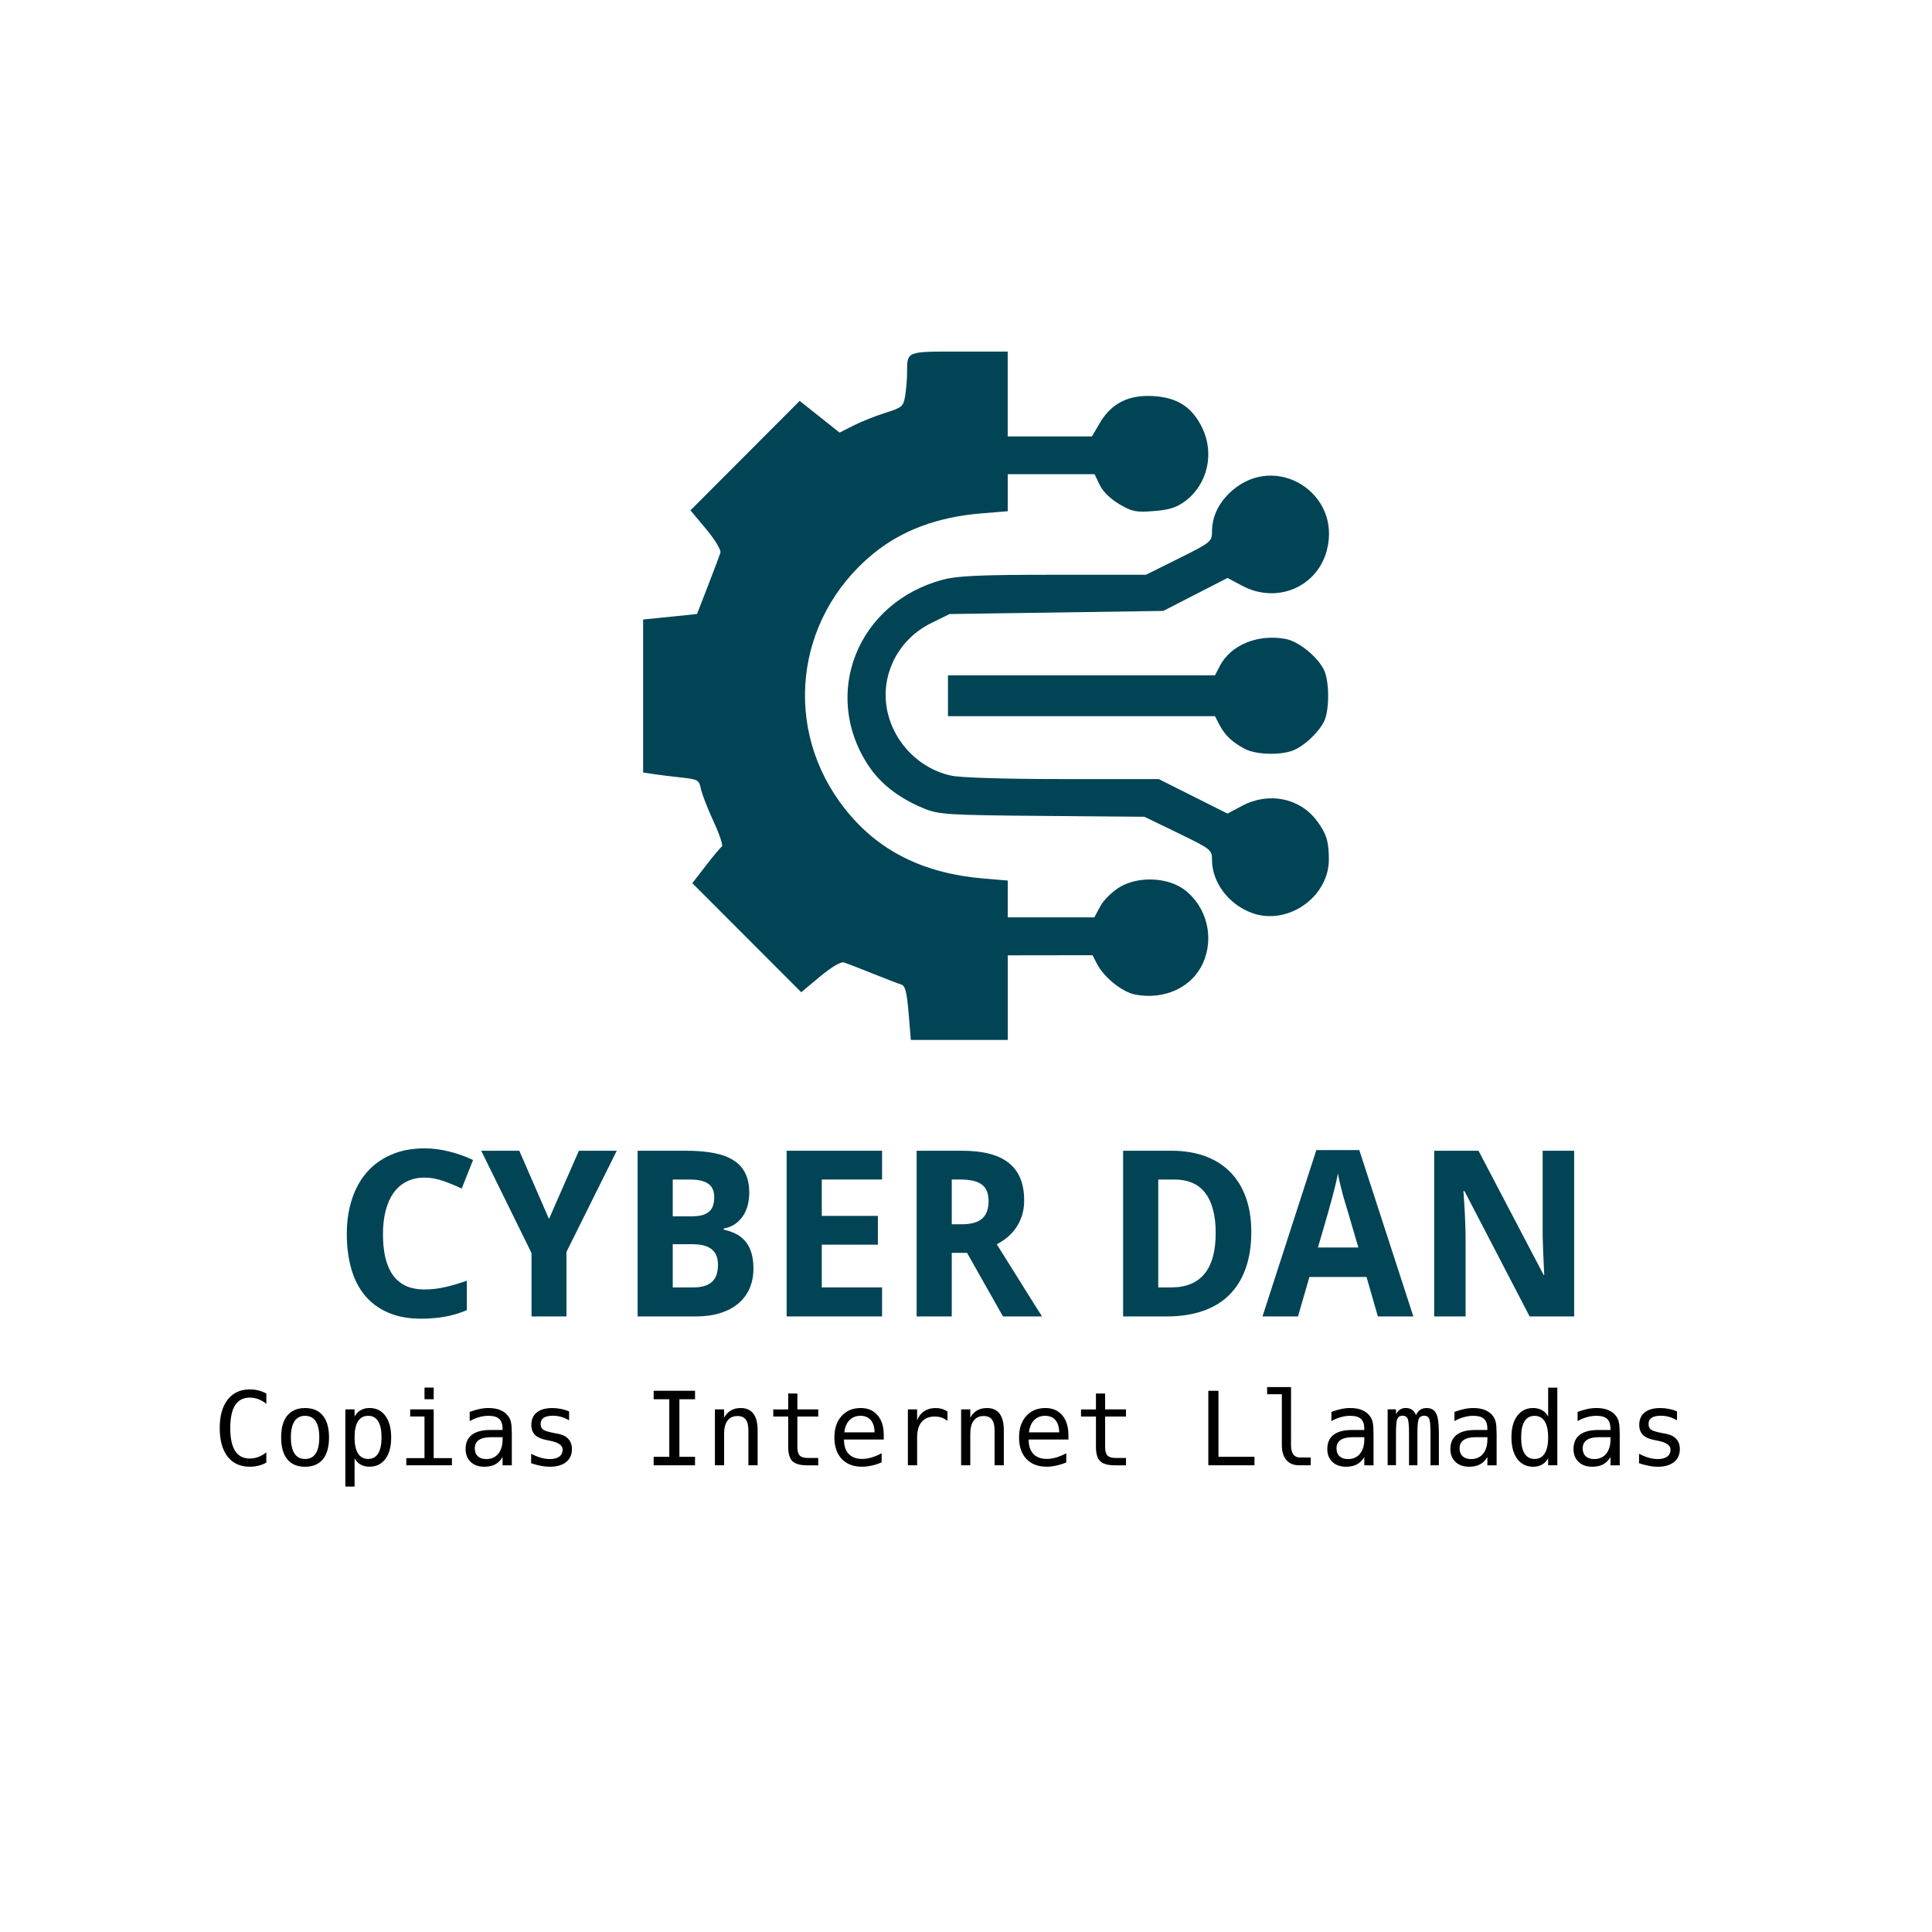 <?xml version="1.0" encoding="UTF-8" standalone="no"?>
<!-- Created with Inkscape (http://www.inkscape.org/) -->

<svg
   width="100mm"
   height="100mm"
   viewBox="0 0 100 100"
   version="1.1"
   id="svg5"
   inkscape:version="1.2.1 (9c6d41e410, 2022-07-14)"
   sodipodi:docname="logo.svg"
   inkscape:export-filename="cyberDanSinFondo.svg"
   inkscape:export-xdpi="96"
   inkscape:export-ydpi="96"
   xmlns:inkscape="http://www.inkscape.org/namespaces/inkscape"
   xmlns:sodipodi="http://sodipodi.sourceforge.net/DTD/sodipodi-0.dtd"
   xmlns="http://www.w3.org/2000/svg"
   xmlns:svg="http://www.w3.org/2000/svg">
  <sodipodi:namedview
     id="namedview7"
     pagecolor="#ffffff"
     bordercolor="#000000"
     borderopacity="0.25"
     inkscape:showpageshadow="2"
     inkscape:pageopacity="0.0"
     inkscape:pagecheckerboard="0"
     inkscape:deskcolor="#d1d1d1"
     inkscape:document-units="mm"
     showgrid="false"
     inkscape:zoom="0.84410376"
     inkscape:cx="72.265997"
     inkscape:cy="159.93294"
     inkscape:window-width="1600"
     inkscape:window-height="849"
     inkscape:window-x="0"
     inkscape:window-y="27"
     inkscape:window-maximized="1"
     inkscape:current-layer="layer3" />
  <defs
     id="defs2">
    <rect
       x="-0.433"
       y="212.966"
       width="377.533"
       height="73.977"
       id="rect423" />
  </defs>
  <g
     inkscape:groupmode="layer"
     id="layer2"
     inkscape:label="Layer 2">
    <path
       style="display:inline;fill:#004455;stroke-width:0.163"
       d="m 47.029,52.431 c -0.09,-1.082 -0.176,-1.413 -0.381,-1.473 -0.145,-0.042 -0.813,-0.298 -1.485,-0.569 -0.671,-0.271 -1.338,-0.529 -1.481,-0.574 -0.157,-0.049 -0.65,0.242 -1.236,0.73 l -0.975,0.812 -2.818,-2.822 -2.818,-2.822 0.703,-0.911 c 0.386,-0.501 0.76,-0.946 0.83,-0.989 0.07,-0.043 -0.125,-0.625 -0.434,-1.293 -0.309,-0.668 -0.605,-1.431 -0.658,-1.696 -0.09,-0.45 -0.157,-0.488 -1.013,-0.58 -0.504,-0.054 -1.155,-0.134 -1.446,-0.179 l -0.529,-0.082 V 36.025 32.066 l 1.395,-0.142 1.395,-0.142 0.567,-1.464 c 0.312,-0.805 0.602,-1.574 0.644,-1.708 0.043,-0.136 -0.281,-0.674 -0.736,-1.22 l -0.813,-0.976 2.826,-2.832 2.826,-2.832 1.032,0.821 1.032,0.821 0.731,-0.37 c 0.402,-0.203 1.144,-0.499 1.649,-0.657 0.855,-0.268 0.925,-0.328 1.015,-0.874 0.053,-0.322 0.098,-0.854 0.099,-1.183 0.004,-1.142 -0.07,-1.111 2.704,-1.111 h 2.504 v 2.196 2.196 h 2.181 2.181 l 0.406,-0.693 c 0.603,-1.029 1.497,-1.475 2.791,-1.393 1.238,0.079 1.992,0.573 2.511,1.645 0.639,1.32 0.278,2.905 -0.86,3.773 -0.453,0.346 -0.824,0.466 -1.634,0.531 -0.93,0.075 -1.132,0.035 -1.799,-0.356 -0.457,-0.268 -0.854,-0.658 -1.016,-0.998 L 56.654,24.543 h -2.247 -2.247 v 0.959 0.959 l -1.342,0.109 c -2.301,0.187 -4.173,0.889 -5.662,2.124 -4.037,3.348 -4.655,9.084 -1.42,13.175 1.718,2.173 4.043,3.338 7.191,3.604 l 1.234,0.104 v 0.952 0.952 h 2.241 2.241 l 0.313,-0.581 c 0.174,-0.323 0.627,-0.765 1.018,-0.995 0.97,-0.568 2.487,-0.498 3.343,0.155 1.15,0.877 1.547,2.474 0.945,3.799 -0.568,1.25 -1.984,1.905 -3.503,1.62 -0.66,-0.124 -1.615,-0.888 -1.971,-1.578 l -0.238,-0.46 -2.194,0.003 -2.194,0.003 v 2.19 2.19 H 49.652 47.145 L 47.029,52.431 Z M 64.79,47.251 c -1.199,-0.441 -2.056,-1.583 -2.056,-2.739 0,-0.525 -0.047,-0.563 -1.749,-1.388 L 59.236,42.276 53.949,42.231 C 49.037,42.189 48.603,42.162 47.833,41.85 46.557,41.331 45.584,40.582 44.954,39.633 c -2.469,-3.72 -0.555,-8.48 3.876,-9.634 0.755,-0.197 1.966,-0.249 5.721,-0.249 h 4.763 l 1.71,-0.851 c 1.655,-0.823 1.71,-0.868 1.71,-1.388 0,-0.785 0.359,-1.519 1.031,-2.109 2.28,-2.002 5.68,0.122 4.916,3.069 -0.498,1.919 -2.591,2.802 -4.383,1.849 l -0.762,-0.405 -1.662,0.853 -1.662,0.853 -5.531,0.081 -5.531,0.081 -0.946,0.465 c -1.608,0.789 -2.54,2.464 -2.335,4.194 0.213,1.796 1.605,3.328 3.368,3.706 0.491,0.105 2.828,0.177 5.781,0.177 h 4.957 l 1.781,0.893 1.781,0.893 0.762,-0.405 c 1.367,-0.727 2.976,-0.404 3.858,0.773 0.494,0.659 0.625,1.079 0.625,2.006 0,1.957 -2.147,3.446 -3.991,2.767 z M 64.442,38.766 c -0.654,-0.341 -1.044,-0.709 -1.323,-1.248 l -0.232,-0.448 h -6.91 -6.91 v -1.057 -1.057 h 6.91 6.91 l 0.248,-0.48 c 0.566,-1.095 1.973,-1.674 3.414,-1.403 0.656,0.123 1.613,0.888 1.967,1.574 0.301,0.582 0.305,2.146 0.006,2.717 -0.308,0.59 -1.05,1.274 -1.611,1.486 -0.667,0.252 -1.908,0.21 -2.47,-0.083 z"
       id="path240" />
  </g>
  <g
     inkscape:groupmode="layer"
     id="layer3"
     inkscape:label="Layer 3">
    <g
       aria-label="CYBER DAN"
       transform="matrix(0.265,0,0,0.265,0,1.058)"
       id="text421"
       style="font-weight:bold;font-size:40px;font-family:'Droid Sans';-inkscape-font-specification:'Droid Sans, Bold';text-align:center;text-anchor:middle;white-space:pre;shape-inside:url(#rect423);display:inline;fill:#004455"
       inkscape:label="text421">
      <path
         d="m 82.924,226.017 q -1.97,0 -3.497,0.775 -1.505,0.753 -2.546,2.191 -1.018,1.417 -1.549,3.475 -0.531,2.036 -0.531,4.582 0,2.59 0.465,4.604 0.487,2.014 1.461,3.409 0.996,1.372 2.523,2.103 1.549,0.708 3.674,0.708 1.97,0 3.94,-0.443 1.992,-0.443 4.316,-1.262 v 5.755 q -1.062,0.443 -2.103,0.753 -1.04,0.31 -2.125,0.509 -1.085,0.199 -2.236,0.288 -1.129,0.111 -2.435,0.111 -3.741,0 -6.486,-1.195 -2.745,-1.195 -4.538,-3.365 -1.793,-2.169 -2.656,-5.224 -0.863,-3.055 -0.863,-6.796 0,-3.674 0.996,-6.729 0.996,-3.077 2.922,-5.29 1.926,-2.214 4.759,-3.431 2.833,-1.24 6.508,-1.24 2.413,0 4.826,0.62 2.435,0.598 4.648,1.66 l -2.214,5.578 q -1.815,-0.863 -3.652,-1.505 -1.837,-0.642 -3.608,-0.642 z"
         style="font-size:45.333px"
         id="path646" />
      <path
         d="m 107.229,234.096 5.844,-13.326 h 7.393 l -9.828,19.767 v 12.595 h -6.818 v -12.374 l -9.828,-19.988 h 7.437 z"
         style="font-size:45.333px"
         id="path648" />
      <path
         d="m 124.539,220.77 h 9.474 q 3.055,0 5.357,0.443 2.302,0.421 3.852,1.395 1.549,0.952 2.324,2.523 0.797,1.549 0.797,3.829 0,1.372 -0.332,2.568 -0.332,1.195 -0.974,2.103 -0.642,0.908 -1.572,1.527 -0.908,0.598 -2.103,0.797 v 0.221 q 1.217,0.266 2.258,0.775 1.062,0.487 1.837,1.372 0.797,0.863 1.24,2.191 0.465,1.328 0.465,3.232 0,2.214 -0.775,3.962 -0.775,1.727 -2.236,2.944 -1.439,1.195 -3.52,1.837 -2.059,0.642 -4.671,0.642 h -11.422 z m 6.862,12.816 h 3.564 q 1.284,0 2.147,-0.221 0.863,-0.243 1.395,-0.708 0.531,-0.465 0.753,-1.151 0.243,-0.708 0.243,-1.638 0,-1.859 -1.173,-2.656 -1.151,-0.819 -3.674,-0.819 h -3.254 z m 0,5.445 v 8.434 h 4.029 q 1.35,0 2.258,-0.31 0.93,-0.31 1.483,-0.885 0.576,-0.576 0.819,-1.395 0.243,-0.819 0.243,-1.815 0,-0.908 -0.243,-1.638 -0.243,-0.753 -0.841,-1.284 -0.576,-0.531 -1.527,-0.819 -0.952,-0.288 -2.368,-0.288 z"
         style="font-size:45.333px"
         id="path650" />
      <path
         d="m 172.285,253.132 h -18.638 v -32.362 h 18.638 v 5.622 h -11.776 v 7.105 h 10.957 v 5.622 h -10.957 v 8.345 h 11.776 z"
         style="font-size:45.333px"
         id="path652" />
      <path
         d="m 185.898,235.136 h 1.859 q 2.855,0 4.095,-1.129 1.24,-1.151 1.24,-3.365 0,-2.302 -1.328,-3.276 -1.328,-0.974 -4.117,-0.974 h -1.749 z m 0,5.578 v 12.418 h -6.862 v -32.362 h 8.854 q 6.22,0 9.186,2.413 2.966,2.391 2.966,7.283 0,1.66 -0.443,3.01 -0.443,1.35 -1.195,2.413 -0.73,1.04 -1.704,1.837 -0.952,0.775 -2.014,1.306 2.457,3.94 4.405,7.039 0.841,1.328 1.616,2.59 0.797,1.262 1.417,2.258 0.62,0.996 1.018,1.594 l 0.376,0.62 h -7.615 l -7.017,-12.418 z"
         style="font-size:45.333px"
         id="path654" />
      <path
         d="m 244.402,236.642 q 0,4.095 -1.129,7.194 -1.107,3.077 -3.232,5.158 -2.103,2.059 -5.18,3.099 -3.055,1.04 -6.973,1.04 h -8.522 v -32.362 h 9.474 q 3.564,0 6.419,1.018 2.878,1.018 4.914,3.033 2.036,1.992 3.121,4.958 1.107,2.966 1.107,6.862 z m -6.951,0.177 q 0,-2.701 -0.553,-4.648 -0.531,-1.97 -1.572,-3.254 -1.018,-1.284 -2.523,-1.904 -1.483,-0.62 -3.409,-0.62 h -3.165 v 21.073 h 2.523 q 4.339,0 6.508,-2.656 2.191,-2.656 2.191,-7.991 z"
         style="font-size:45.333px"
         id="path656" />
      <path
         d="m 269.127,253.132 -2.214,-7.703 h -11.156 l -2.236,7.703 h -6.928 L 257.108,220.638 h 8.389 l 10.559,32.495 z m -3.807,-13.458 -2.081,-7.083 q -0.133,-0.398 -0.398,-1.306 -0.266,-0.908 -0.576,-1.992 -0.288,-1.107 -0.553,-2.214 -0.266,-1.107 -0.376,-1.882 -0.088,0.487 -0.243,1.151 -0.133,0.664 -0.332,1.417 -0.177,0.73 -0.376,1.483 -0.199,0.753 -0.376,1.417 -0.177,0.664 -0.332,1.173 -0.133,0.509 -0.199,0.753 l -2.059,7.083 z"
         style="font-size:45.333px"
         id="path658" />
      <path
         d="m 307.466,253.132 h -8.699 l -12.728,-24.482 h -0.199 q 0.133,1.704 0.221,3.387 0.088,1.439 0.133,3.033 0.066,1.572 0.066,2.833 v 15.229 h -6.132 v -32.362 h 8.655 l 12.706,24.238 h 0.133 q -0.066,-1.682 -0.155,-3.32 -0.022,-0.708 -0.066,-1.439 -0.022,-0.753 -0.044,-1.483 -0.022,-0.753 -0.044,-1.439 0,-0.686 0,-1.24 v -15.318 h 6.154 z"
         style="font-size:45.333px"
         id="path660" />
    </g>
    <g
       aria-label="Copias Internet Llamadas"
       id="text490"
       style="font-size:5.292px;font-family:monospace;-inkscape-font-specification:'monospace, Normal';text-align:center;text-anchor:middle;stroke-width:0.265">
      <path
         d="m 13.785,75.706 q -0.199,0.106 -0.408,0.158 -0.209,0.054 -0.444,0.054 -0.742,0 -1.152,-0.525 -0.408,-0.525 -0.408,-1.475 0,-0.946 0.411,-1.473 0.413,-0.53 1.15,-0.53 0.235,0 0.444,0.054 0.209,0.052 0.408,0.158 v 0.535 q -0.191,-0.158 -0.411,-0.24 -0.22,-0.083 -0.442,-0.083 -0.509,0 -0.762,0.393 -0.253,0.393 -0.253,1.186 0,0.791 0.253,1.183 0.253,0.393 0.762,0.393 0.227,0 0.444,-0.083 0.22,-0.083 0.408,-0.24 z"
         id="path663" />
      <path
         d="m 15.79,73.283 q -0.362,0 -0.548,0.282 -0.186,0.282 -0.186,0.835 0,0.55 0.186,0.835 0.186,0.282 0.548,0.282 0.364,0 0.55,-0.282 0.186,-0.284 0.186,-0.835 0,-0.553 -0.186,-0.835 -0.186,-0.282 -0.55,-0.282 z m 0,-0.403 q 0.602,0 0.92,0.39 0.32,0.39 0.32,1.129 0,0.742 -0.318,1.132 -0.318,0.388 -0.922,0.388 -0.602,0 -0.92,-0.388 -0.318,-0.39 -0.318,-1.132 0,-0.739 0.318,-1.129 0.318,-0.39 0.92,-0.39 z"
         id="path665" />
      <path
         d="m 18.353,75.479 v 1.465 h -0.478 v -3.995 h 0.478 v 0.369 q 0.119,-0.214 0.315,-0.326 0.199,-0.114 0.457,-0.114 0.525,0 0.822,0.406 0.3,0.406 0.3,1.124 0,0.705 -0.3,1.108 -0.3,0.4 -0.822,0.4 -0.264,0 -0.463,-0.111 -0.196,-0.114 -0.31,-0.328 z m 1.395,-1.08 q 0,-0.553 -0.176,-0.835 -0.173,-0.282 -0.517,-0.282 -0.346,0 -0.525,0.284 -0.178,0.282 -0.178,0.832 0,0.548 0.178,0.832 0.178,0.284 0.525,0.284 0.344,0 0.517,-0.282 0.176,-0.282 0.176,-0.835 z"
         id="path667" />
      <path
         d="m 21.231,72.949 h 1.217 v 2.524 h 0.943 v 0.369 h -2.362 v -0.369 h 0.943 v -2.155 h -0.742 z m 0.742,-1.127 h 0.475 v 0.602 h -0.475 z"
         id="path669" />
      <path
         d="m 25.57,74.389 h -0.158 q -0.416,0 -0.628,0.147 -0.209,0.145 -0.209,0.434 0,0.261 0.158,0.406 0.158,0.145 0.437,0.145 0.393,0 0.618,-0.271 0.225,-0.274 0.227,-0.754 v -0.106 z m 0.922,-0.196 v 1.651 h -0.478 v -0.429 q -0.152,0.258 -0.385,0.382 -0.23,0.121 -0.561,0.121 -0.442,0 -0.705,-0.248 -0.264,-0.251 -0.264,-0.669 0,-0.483 0.323,-0.734 0.326,-0.251 0.953,-0.251 h 0.638 v -0.075 q -0.003,-0.346 -0.176,-0.501 -0.173,-0.158 -0.553,-0.158 -0.243,0 -0.491,0.07 -0.248,0.07 -0.483,0.204 v -0.475 q 0.264,-0.101 0.504,-0.15 0.243,-0.052 0.47,-0.052 0.359,0 0.612,0.106 0.256,0.106 0.413,0.318 0.098,0.129 0.14,0.32 0.041,0.189 0.041,0.568 z"
         id="path671" />
      <path
         d="m 29.456,73.05 v 0.465 q -0.204,-0.119 -0.411,-0.178 -0.207,-0.059 -0.421,-0.059 -0.323,0 -0.483,0.106 -0.158,0.103 -0.158,0.318 0,0.194 0.119,0.289 0.119,0.096 0.592,0.186 l 0.191,0.036 q 0.354,0.067 0.535,0.269 0.183,0.202 0.183,0.525 0,0.429 -0.305,0.672 -0.305,0.24 -0.847,0.24 -0.214,0 -0.45,-0.047 -0.235,-0.044 -0.509,-0.134 v -0.491 q 0.266,0.137 0.509,0.207 0.243,0.067 0.46,0.067 0.315,0 0.488,-0.127 0.173,-0.129 0.173,-0.359 0,-0.331 -0.633,-0.457 l -0.021,-0.005 -0.178,-0.036 q -0.411,-0.08 -0.599,-0.269 -0.189,-0.191 -0.189,-0.519 0,-0.416 0.282,-0.641 0.282,-0.227 0.804,-0.227 0.233,0 0.447,0.044 0.214,0.041 0.421,0.127 z"
         id="path673" />
      <path
         d="m 33.833,71.986 h 2.142 v 0.439 H 35.166 v 2.979 h 0.809 v 0.439 h -2.142 v -0.439 h 0.809 v -2.979 h -0.809 z"
         id="path675" />
      <path
         d="m 39.215,74.05 v 1.793 H 38.737 V 74.05 q 0,-0.39 -0.137,-0.574 -0.137,-0.183 -0.429,-0.183 -0.333,0 -0.514,0.238 -0.178,0.235 -0.178,0.677 v 1.636 h -0.475 v -2.894 h 0.475 v 0.434 q 0.127,-0.248 0.344,-0.375 0.217,-0.129 0.514,-0.129 0.442,0 0.659,0.292 0.22,0.289 0.22,0.878 z"
         id="path677" />
      <path
         d="m 41.272,72.128 v 0.822 h 1.08 v 0.369 h -1.08 v 1.571 q 0,0.32 0.121,0.447 0.121,0.127 0.424,0.127 h 0.535 v 0.38 h -0.581 q -0.535,0 -0.754,-0.214 -0.22,-0.214 -0.22,-0.739 v -1.571 h -0.773 v -0.369 h 0.773 v -0.822 z"
         id="path679" />
      <path
         d="m 45.744,74.277 v 0.233 h -2.059 v 0.015 q 0,0.473 0.245,0.731 0.248,0.258 0.698,0.258 0.227,0 0.475,-0.072 0.248,-0.072 0.53,-0.22 v 0.473 q -0.271,0.111 -0.525,0.165 -0.251,0.057 -0.486,0.057 -0.674,0 -1.054,-0.403 -0.38,-0.406 -0.38,-1.116 0,-0.692 0.372,-1.106 0.372,-0.413 0.992,-0.413 0.553,0 0.871,0.375 0.32,0.375 0.32,1.023 z M 45.269,74.138 q -0.01,-0.419 -0.199,-0.636 -0.186,-0.22 -0.537,-0.22 -0.344,0 -0.566,0.227 -0.222,0.227 -0.264,0.63 z"
         id="path681" />
      <path
         d="m 49.041,73.546 q -0.152,-0.119 -0.31,-0.173 -0.158,-0.054 -0.346,-0.054 -0.444,0 -0.68,0.279 -0.235,0.279 -0.235,0.806 v 1.439 h -0.478 v -2.894 h 0.478 V 73.515 q 0.119,-0.307 0.364,-0.47 0.248,-0.165 0.587,-0.165 0.176,0 0.328,0.044 0.152,0.044 0.292,0.137 z"
         id="path683" />
      <path
         d="m 51.958,74.05 v 1.793 H 51.48 V 74.05 q 0,-0.39 -0.137,-0.574 -0.137,-0.183 -0.429,-0.183 -0.333,0 -0.514,0.238 -0.178,0.235 -0.178,0.677 v 1.636 h -0.475 v -2.894 h 0.475 v 0.434 q 0.127,-0.248 0.344,-0.375 0.217,-0.129 0.514,-0.129 0.442,0 0.659,0.292 0.22,0.289 0.22,0.878 z"
         id="path685" />
      <path
         d="m 55.302,74.277 v 0.233 h -2.059 v 0.015 q 0,0.473 0.245,0.731 0.248,0.258 0.698,0.258 0.227,0 0.475,-0.072 0.248,-0.072 0.53,-0.22 v 0.473 q -0.271,0.111 -0.525,0.165 -0.251,0.057 -0.486,0.057 -0.674,0 -1.054,-0.403 -0.38,-0.406 -0.38,-1.116 0,-0.692 0.372,-1.106 0.372,-0.413 0.992,-0.413 0.553,0 0.871,0.375 0.32,0.375 0.32,1.023 z M 54.826,74.138 q -0.01,-0.419 -0.199,-0.636 -0.186,-0.22 -0.537,-0.22 -0.344,0 -0.566,0.227 -0.222,0.227 -0.264,0.63 z"
         id="path687" />
      <path
         d="m 57.201,72.128 v 0.822 h 1.08 v 0.369 h -1.08 v 1.571 q 0,0.32 0.121,0.447 0.121,0.127 0.424,0.127 h 0.535 v 0.38 h -0.581 q -0.535,0 -0.754,-0.214 -0.22,-0.214 -0.22,-0.739 v -1.571 h -0.773 v -0.369 h 0.773 v -0.822 z"
         id="path689" />
      <path
         d="m 62.542,71.986 h 0.525 v 3.418 h 1.863 v 0.439 h -2.387 z"
         id="path691" />
      <path
         d="m 66.823,74.794 q 0,0.32 0.116,0.483 0.119,0.163 0.349,0.163 h 0.556 v 0.403 h -0.602 q -0.426,0 -0.661,-0.274 -0.233,-0.274 -0.233,-0.775 v -2.628 h -0.762 v -0.372 h 1.238 z"
         id="path693" />
      <path
         d="m 70.172,74.389 h -0.158 q -0.416,0 -0.628,0.147 -0.209,0.145 -0.209,0.434 0,0.261 0.158,0.406 0.158,0.145 0.437,0.145 0.393,0 0.618,-0.271 0.225,-0.274 0.227,-0.754 v -0.106 z m 0.922,-0.196 v 1.651 h -0.478 v -0.429 q -0.152,0.258 -0.385,0.382 -0.23,0.121 -0.561,0.121 -0.442,0 -0.705,-0.248 -0.264,-0.251 -0.264,-0.669 0,-0.483 0.323,-0.734 0.326,-0.251 0.953,-0.251 h 0.638 v -0.075 q -0.003,-0.346 -0.176,-0.501 -0.173,-0.158 -0.553,-0.158 -0.243,0 -0.491,0.07 -0.248,0.07 -0.483,0.204 v -0.475 q 0.264,-0.101 0.504,-0.15 0.243,-0.052 0.47,-0.052 0.359,0 0.612,0.106 0.256,0.106 0.413,0.318 0.098,0.129 0.14,0.32 0.041,0.189 0.041,0.568 z"
         id="path695" />
      <path
         d="m 73.29,73.244 q 0.088,-0.186 0.222,-0.274 0.137,-0.09 0.328,-0.09 0.349,0 0.491,0.271 0.145,0.269 0.145,1.015 v 1.677 h -0.434 v -1.656 q 0,-0.612 -0.07,-0.76 -0.067,-0.15 -0.248,-0.15 -0.207,0 -0.284,0.16 -0.075,0.158 -0.075,0.749 v 1.656 h -0.434 v -1.656 q 0,-0.62 -0.075,-0.765 -0.072,-0.145 -0.264,-0.145 -0.189,0 -0.264,0.16 -0.072,0.158 -0.072,0.749 v 1.656 h -0.431 v -2.894 h 0.431 v 0.248 q 0.085,-0.155 0.212,-0.235 0.129,-0.083 0.292,-0.083 0.196,0 0.326,0.09 0.132,0.09 0.204,0.274 z"
         id="path697" />
      <path
         d="m 76.543,74.389 h -0.158 q -0.416,0 -0.628,0.147 -0.209,0.145 -0.209,0.434 0,0.261 0.158,0.406 0.158,0.145 0.437,0.145 0.393,0 0.618,-0.271 0.225,-0.274 0.227,-0.754 v -0.106 z m 0.922,-0.196 v 1.651 h -0.478 v -0.429 q -0.152,0.258 -0.385,0.382 -0.23,0.121 -0.561,0.121 -0.442,0 -0.705,-0.248 -0.264,-0.251 -0.264,-0.669 0,-0.483 0.323,-0.734 0.326,-0.251 0.953,-0.251 h 0.638 v -0.075 q -0.003,-0.346 -0.176,-0.501 -0.173,-0.158 -0.553,-0.158 -0.243,0 -0.491,0.07 -0.248,0.07 -0.483,0.204 v -0.475 q 0.264,-0.101 0.504,-0.15 0.243,-0.052 0.47,-0.052 0.359,0 0.612,0.106 0.256,0.106 0.413,0.318 0.098,0.129 0.14,0.32 0.041,0.189 0.041,0.568 z"
         id="path699" />
      <path
         d="m 80.132,73.319 v -1.496 h 0.475 v 4.02 h -0.475 v -0.364 q -0.119,0.214 -0.318,0.328 -0.196,0.111 -0.455,0.111 -0.525,0 -0.827,-0.406 -0.3,-0.408 -0.3,-1.124 0,-0.705 0.302,-1.106 0.302,-0.403 0.824,-0.403 0.261,0 0.46,0.114 0.199,0.111 0.313,0.326 z m -1.398,1.08 q 0,0.553 0.176,0.835 0.176,0.282 0.519,0.282 0.344,0 0.522,-0.284 0.181,-0.284 0.181,-0.832 0,-0.55 -0.181,-0.832 -0.178,-0.284 -0.522,-0.284 -0.344,0 -0.519,0.282 -0.176,0.282 -0.176,0.835 z"
         id="path701" />
      <path
         d="m 82.915,74.389 h -0.158 q -0.416,0 -0.628,0.147 -0.209,0.145 -0.209,0.434 0,0.261 0.158,0.406 0.158,0.145 0.437,0.145 0.393,0 0.618,-0.271 0.225,-0.274 0.227,-0.754 v -0.106 z m 0.922,-0.196 v 1.651 h -0.478 v -0.429 q -0.152,0.258 -0.385,0.382 -0.23,0.121 -0.561,0.121 -0.442,0 -0.705,-0.248 -0.264,-0.251 -0.264,-0.669 0,-0.483 0.323,-0.734 0.326,-0.251 0.953,-0.251 h 0.638 v -0.075 q -0.003,-0.346 -0.176,-0.501 -0.173,-0.158 -0.553,-0.158 -0.243,0 -0.491,0.07 -0.248,0.07 -0.483,0.204 v -0.475 q 0.264,-0.101 0.504,-0.15 0.243,-0.052 0.47,-0.052 0.359,0 0.612,0.106 0.256,0.106 0.413,0.318 0.098,0.129 0.14,0.32 0.041,0.189 0.041,0.568 z"
         id="path703" />
      <path
         d="m 86.801,73.05 v 0.465 q -0.204,-0.119 -0.411,-0.178 -0.207,-0.059 -0.421,-0.059 -0.323,0 -0.483,0.106 -0.158,0.103 -0.158,0.318 0,0.194 0.119,0.289 0.119,0.096 0.592,0.186 l 0.191,0.036 q 0.354,0.067 0.535,0.269 0.183,0.202 0.183,0.525 0,0.429 -0.305,0.672 -0.305,0.24 -0.847,0.24 -0.214,0 -0.45,-0.047 -0.235,-0.044 -0.509,-0.134 v -0.491 q 0.266,0.137 0.509,0.207 0.243,0.067 0.46,0.067 0.315,0 0.488,-0.127 0.173,-0.129 0.173,-0.359 0,-0.331 -0.633,-0.457 l -0.021,-0.005 -0.178,-0.036 q -0.411,-0.08 -0.599,-0.269 -0.189,-0.191 -0.189,-0.519 0,-0.416 0.282,-0.641 0.282,-0.227 0.804,-0.227 0.233,0 0.447,0.044 0.214,0.041 0.421,0.127 z"
         id="path705" />
    </g>
  </g>
</svg>
